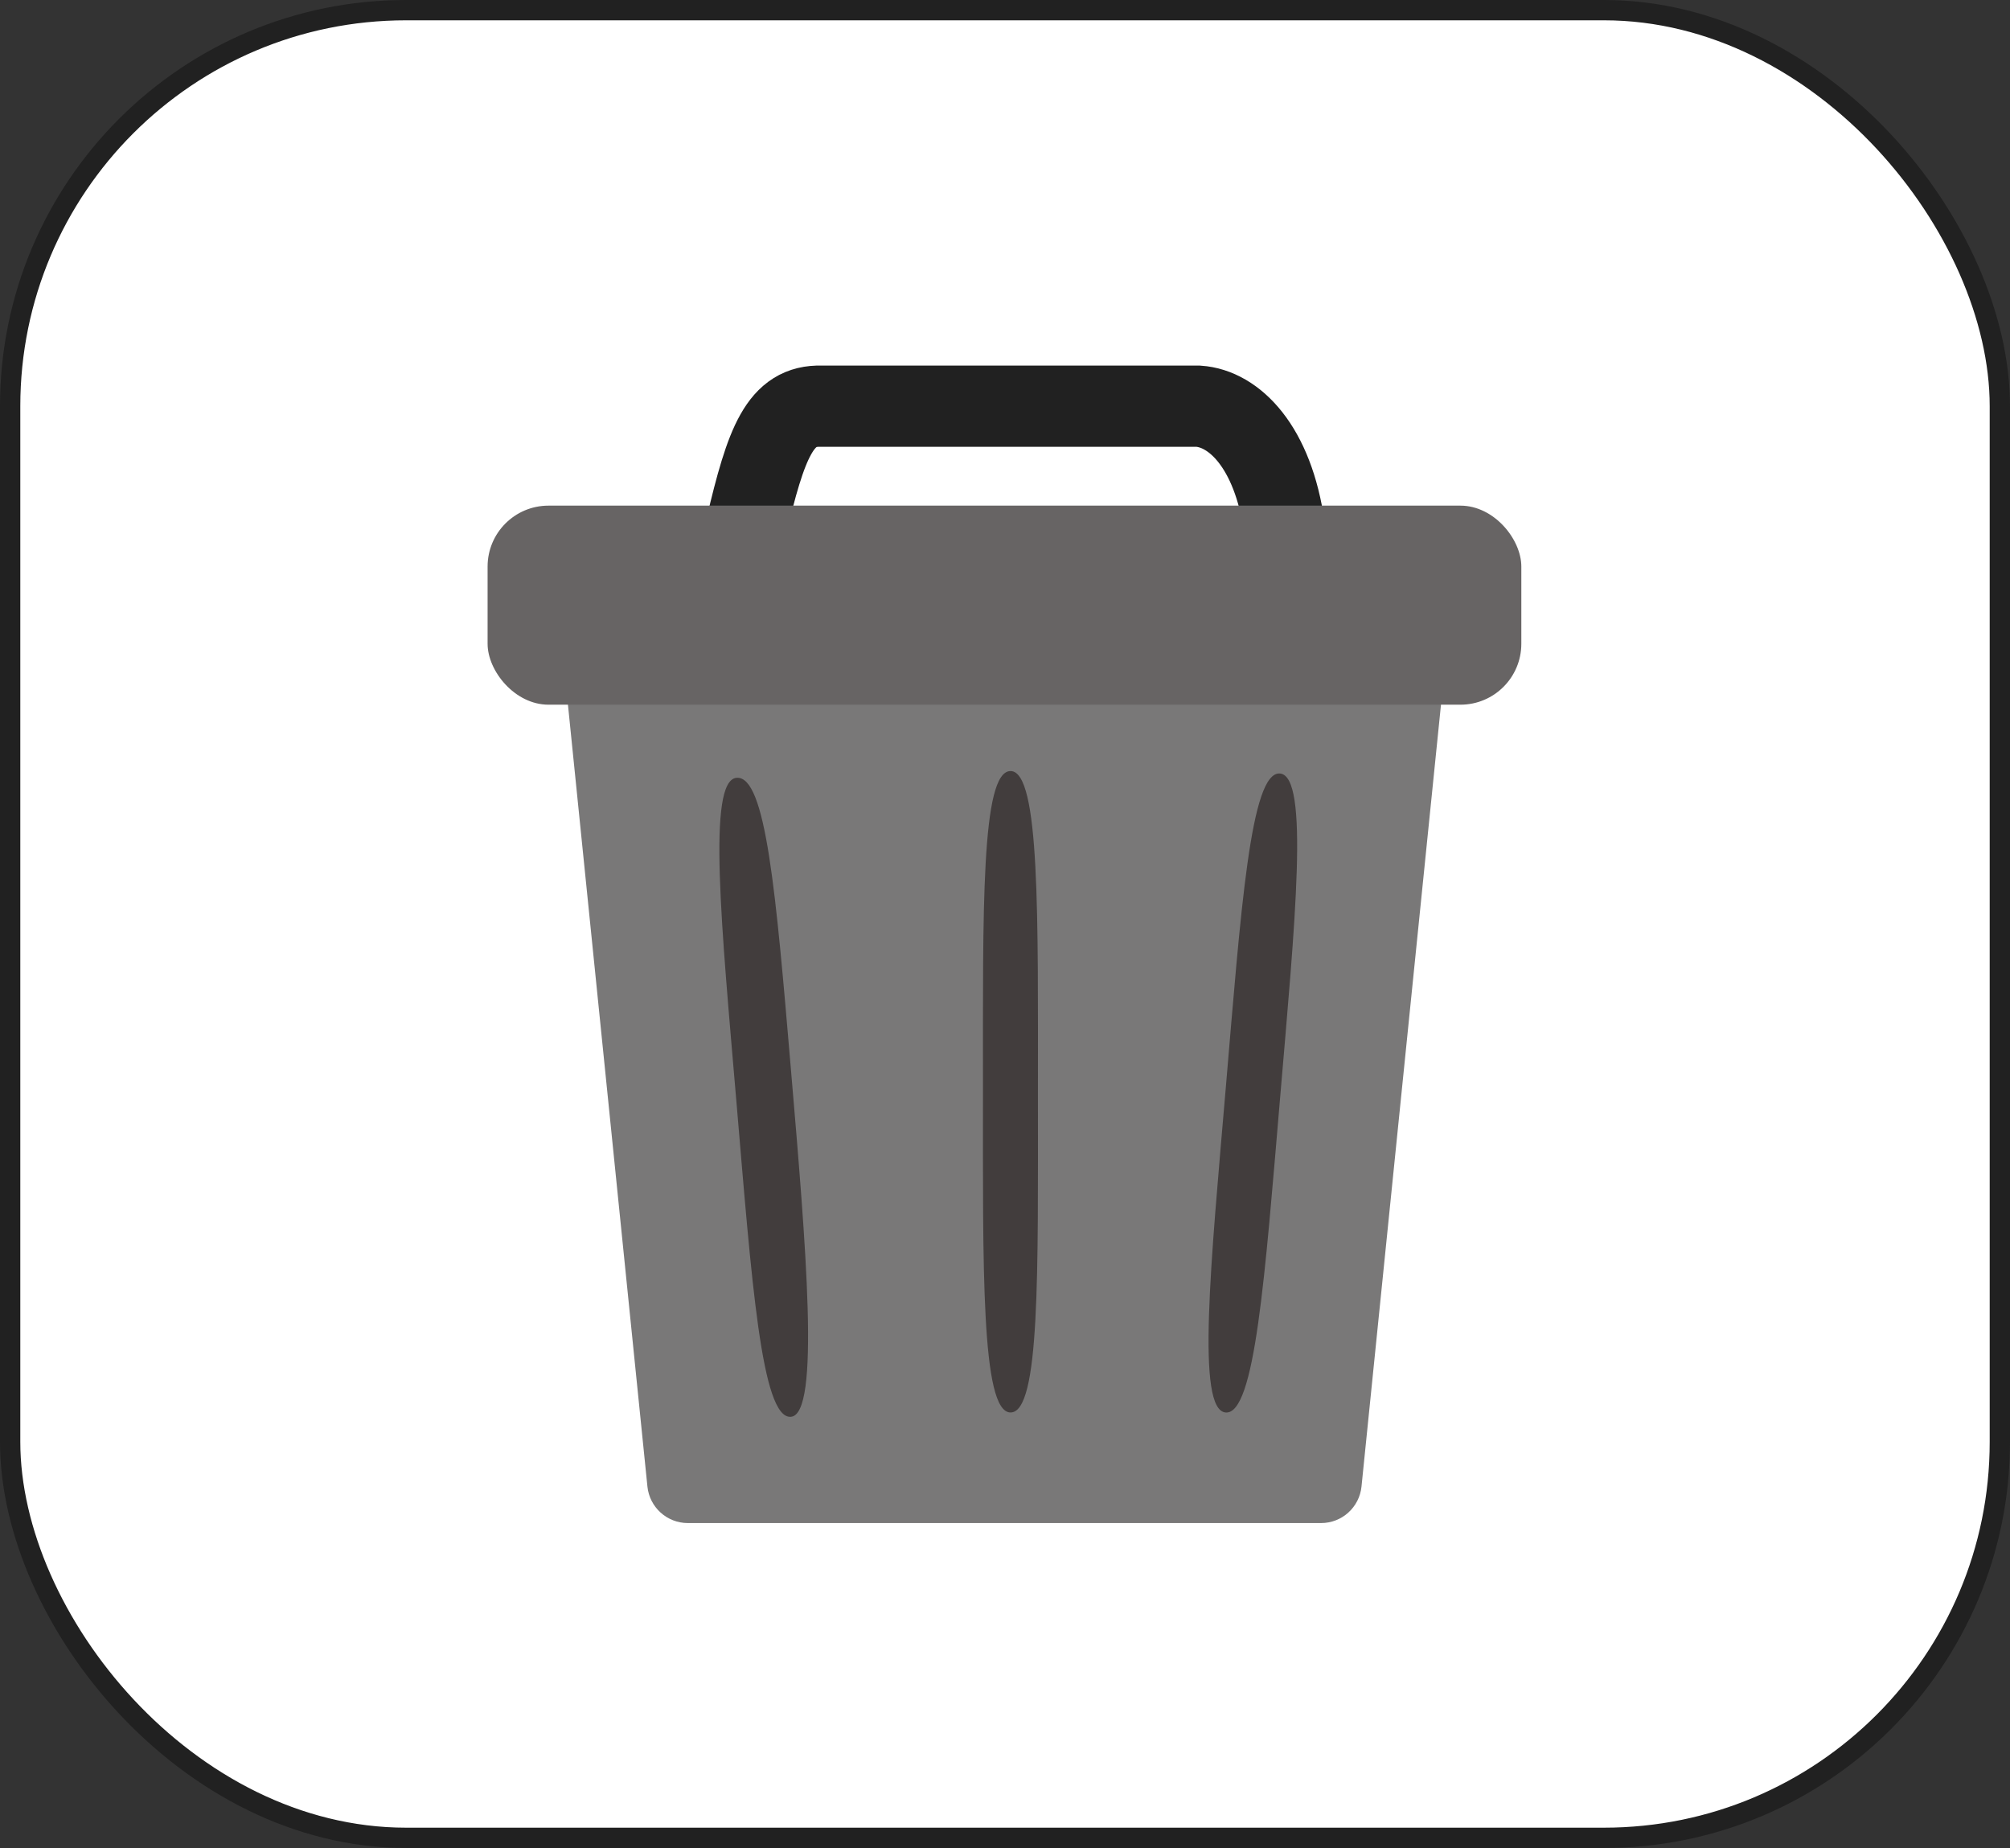 <svg width="99" height="91" viewBox="0 0 99 91" fill="none" xmlns="http://www.w3.org/2000/svg">
<rect x="0" y="0" width="99" height="91" fill="#333333" stroke="none"/>
<rect x="0.5" y="0.5" width="98" height="90" rx="19.5" fill="white" stroke="#212121"/>
<path d="M27.422 29.28C27.302 28.102 28.227 27.078 29.412 27.078H69.535C70.72 27.078 71.645 28.102 71.525 29.28L67.059 73.202C66.955 74.223 66.096 75 65.069 75H33.878C32.852 75 31.992 74.223 31.888 73.202L27.422 29.28Z" fill="#797878"/>
<path d="M36.745 25.992C37.737 21.767 38.427 19.94 40.458 20.002H59.02C60.781 20.121 62.702 21.982 63.263 25.992" stroke="#212121" stroke-width="4"/>
<rect x="24.016" y="24.899" width="50.915" height="9.802" rx="3" fill="#676464"/>
<path d="M38.957 52.672C39.697 61.361 40.411 69.636 38.957 69.767C37.503 69.898 37.016 62.995 36.276 54.306C35.535 45.617 34.822 38.433 36.276 38.302C37.73 38.172 38.217 43.984 38.957 52.672Z" fill="#423D3D"/>
<path d="M60.376 53.55C59.635 62.239 58.911 69.424 60.365 69.555C61.819 69.686 62.306 62.783 63.047 54.094C63.787 45.406 64.5 38.221 63.046 38.09C61.592 37.959 61.116 44.861 60.376 53.55Z" fill="#423D3D"/>
<path d="M51.122 53.914C51.122 45.193 51.233 37.969 49.773 37.969C48.314 37.969 48.415 44.889 48.415 53.611C48.415 62.333 48.314 69.554 49.773 69.554C51.233 69.554 51.122 62.636 51.122 53.914Z" fill="#423D3D"/>
</svg>
